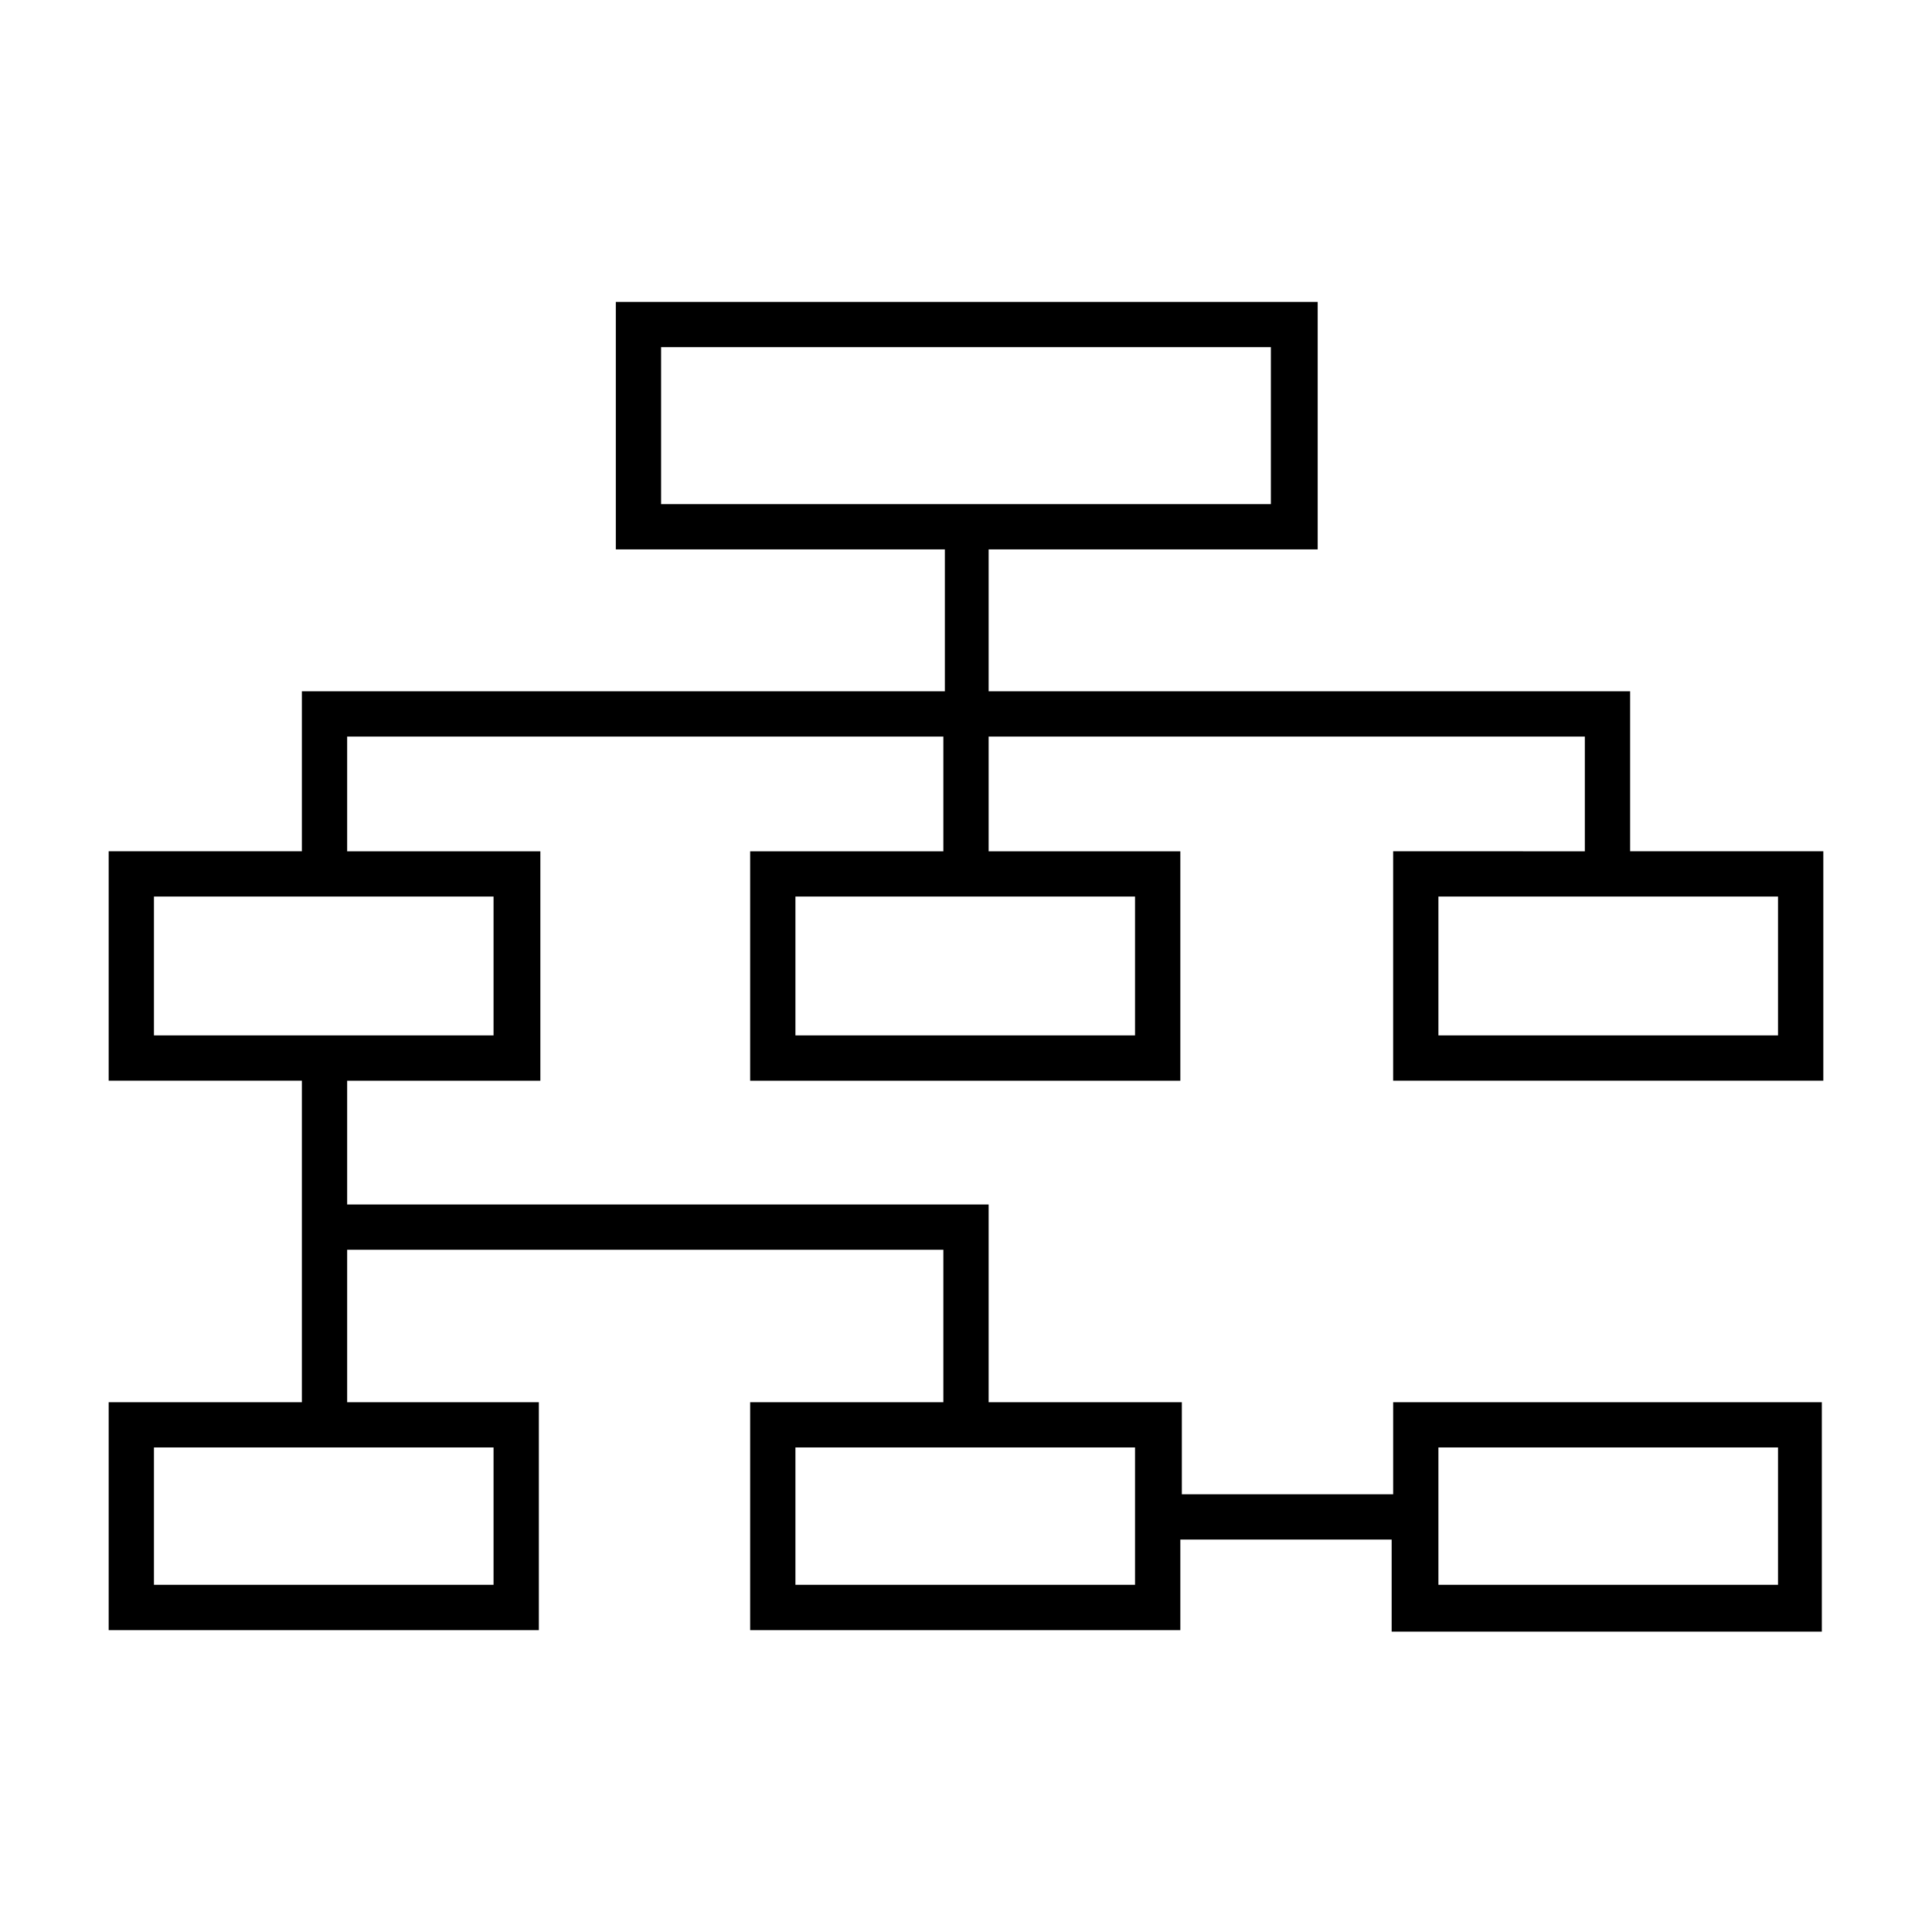 <?xml version="1.0" encoding="UTF-8"?>
<svg width="100pt" height="100pt" version="1.1" viewBox="0 0 100 100" xmlns="http://www.w3.org/2000/svg">
 <path d="m72.109 44.062v11.875h22.266v-11.875h-10v-8.281h-33.203v-7.109-0.234h17.031v-12.812h-36.328v12.812h17.031v0.234 7.109h-33.281v8.281h-10v11.875h10v16.641h-10v11.797h22.266v-11.797h-9.922v-7.891h30.859v7.891h-10v11.797h22.266v-4.688h10.938v4.766h22.266v-11.875h-22.188v4.766h-10.938v-4.766h-10v-10.234h-33.203v-6.406h10v-11.875h-10v-5.938h30.859v5.938h-10v11.875h22.266v-11.875h-9.922v-5.938h30.859v5.938zm-37.891-26.094h31.562v8.125h-31.562zm-8.672 64.062h-17.578v-7.109h17.578zm48.906-7.109h17.578v7.109h-17.578zm-15.625 7.109h-17.656v-7.109h17.578v7.109zm-33.281-28.438h-17.578v-7.188h17.578zm33.281 0h-17.656v-7.188h17.578v7.188zm33.203 0h-17.578v-7.188h17.578z"/>
</svg>
